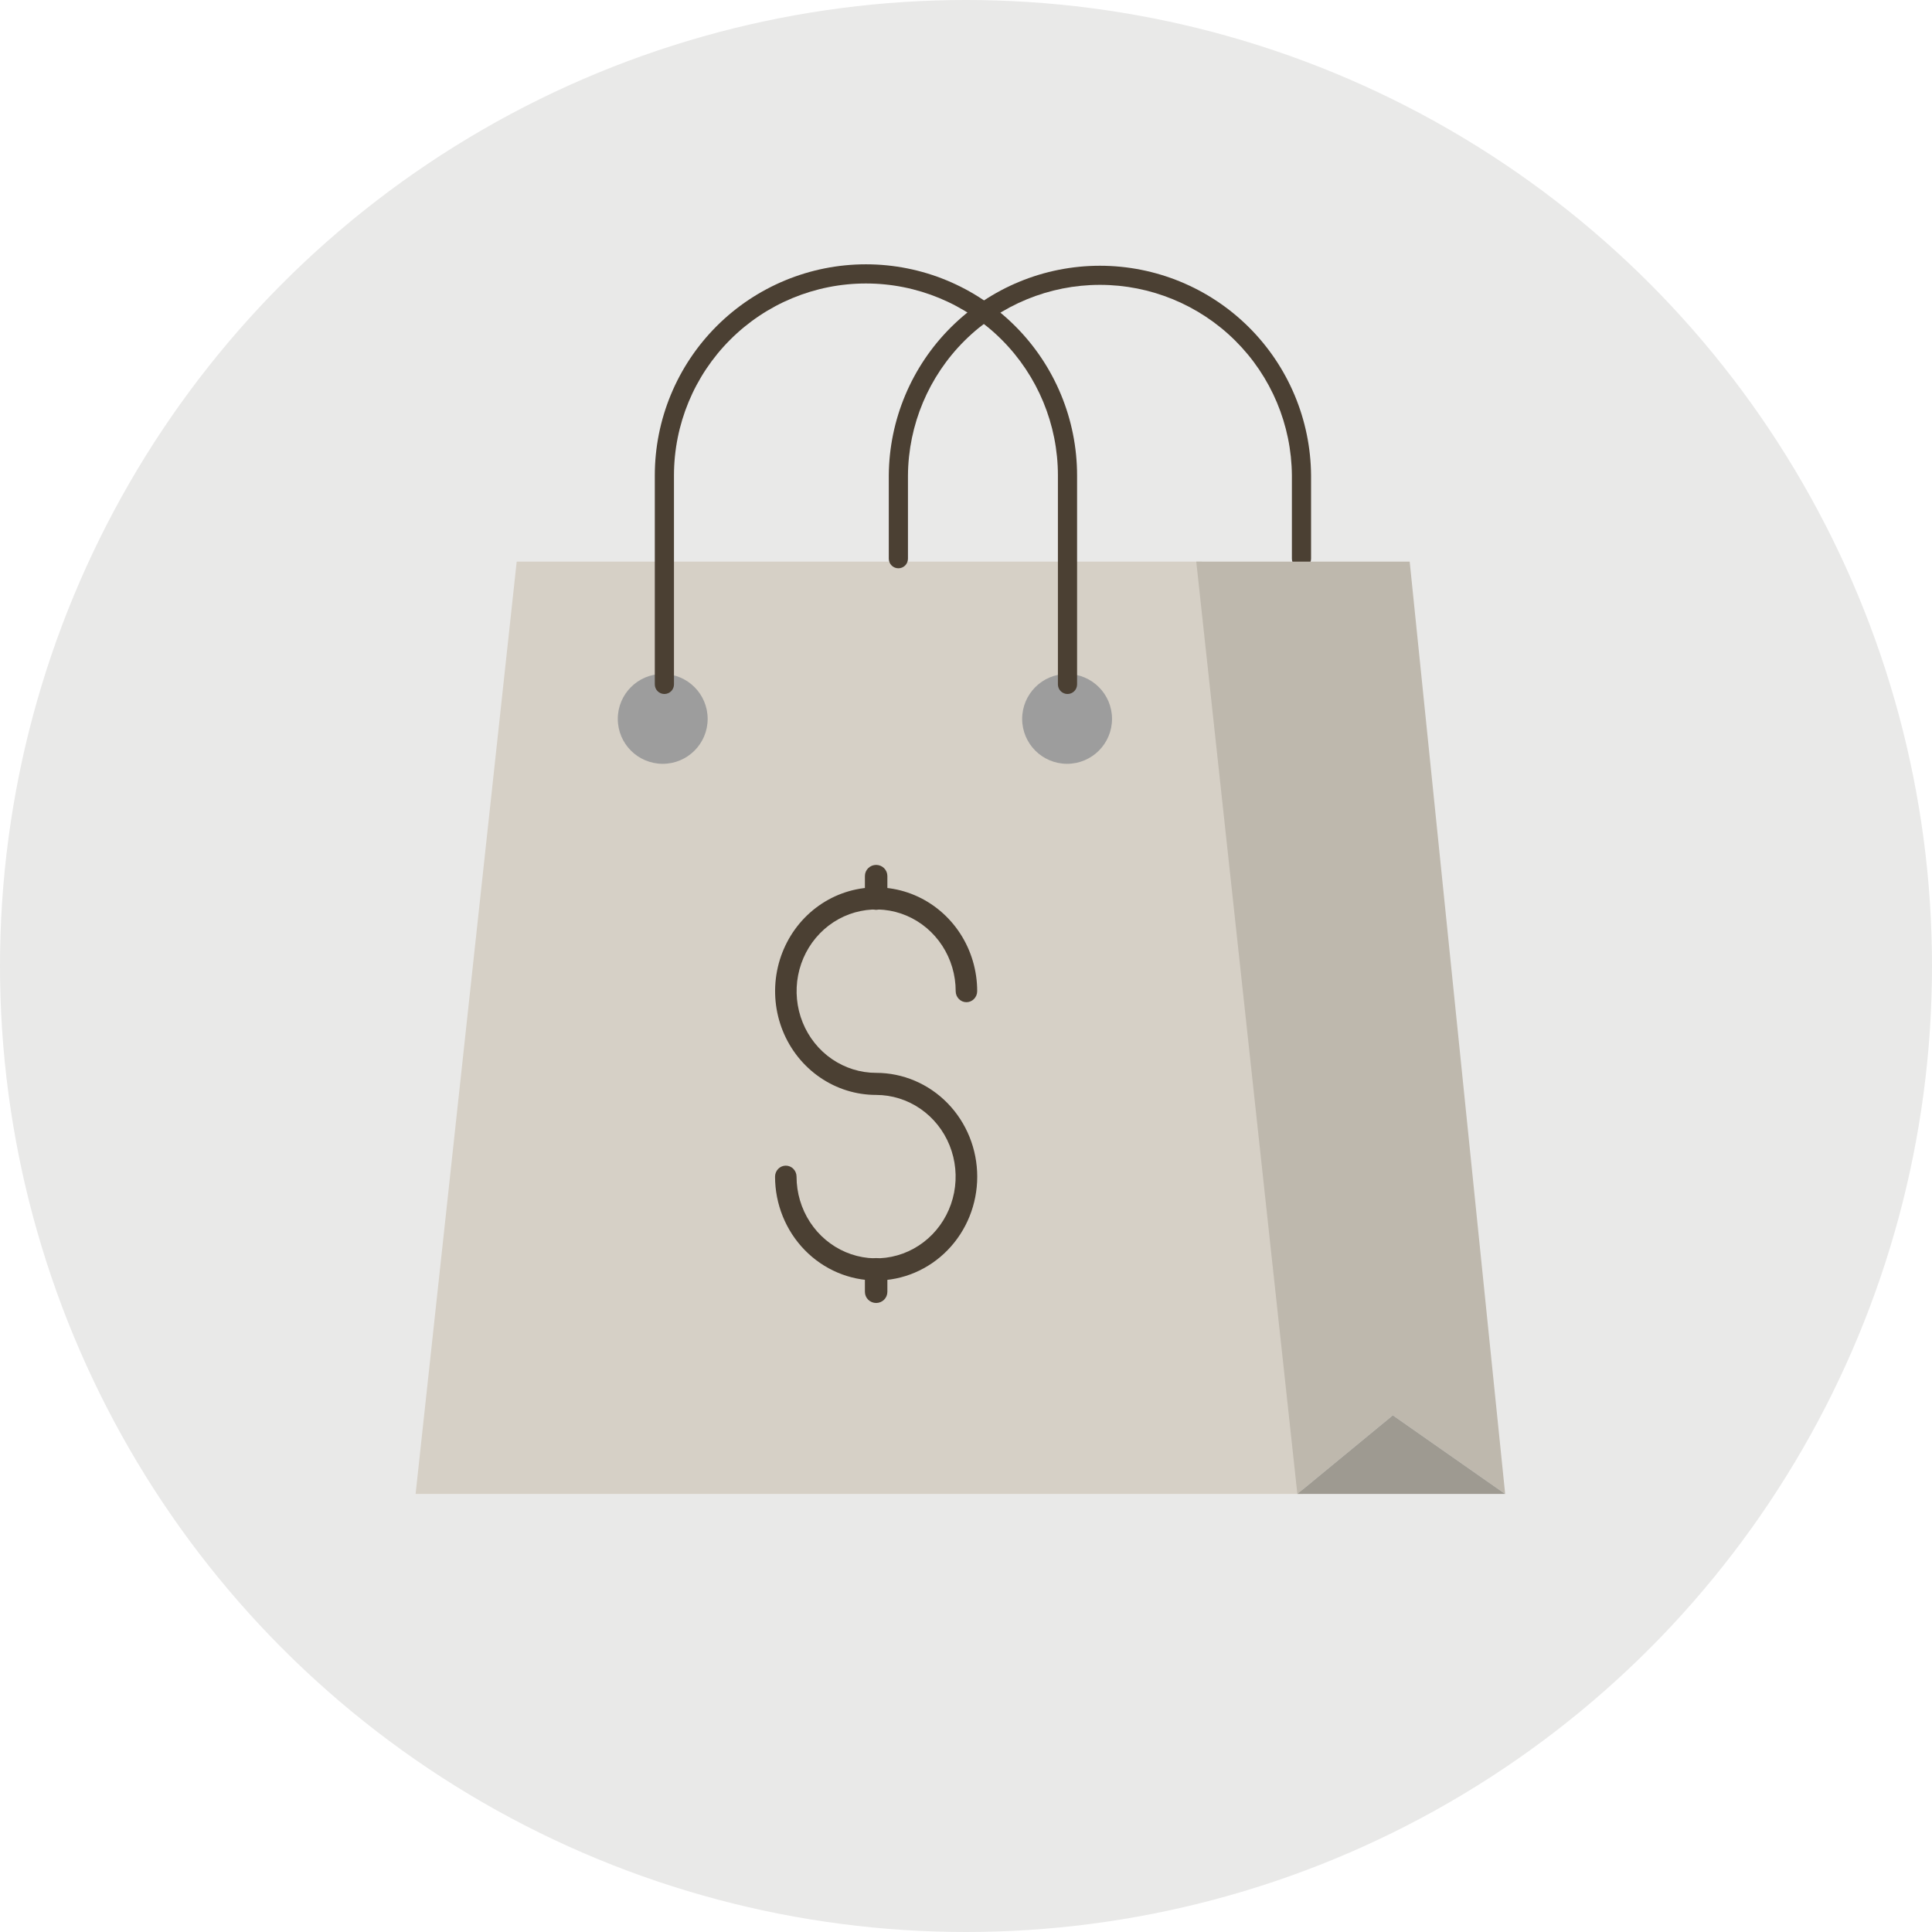 <svg width="172" height="172" viewBox="0 0 172 172" fill="none" xmlns="http://www.w3.org/2000/svg">
<circle cx="86" cy="86" r="86" fill="#E9E9E8"/>
<path d="M107 50H46L37 133H116L107 50Z" fill="#D6D0C6"/>
<path d="M115.867 50.593C115.64 50.593 115.423 50.503 115.263 50.343C115.103 50.183 115.013 49.965 115.013 49.739V42.33C114.982 37.818 113.167 33.502 109.965 30.323C106.764 27.144 102.435 25.36 97.923 25.36C93.412 25.36 89.083 27.144 85.881 30.323C82.68 33.502 80.865 37.818 80.833 42.33V49.739C80.833 49.965 80.743 50.183 80.583 50.343C80.423 50.503 80.206 50.593 79.98 50.593C79.754 50.593 79.536 50.503 79.376 50.343C79.216 50.183 79.126 49.965 79.126 49.739V42.33C79.16 37.366 81.155 32.618 84.677 29.12C88.198 25.622 92.96 23.659 97.923 23.659C102.887 23.659 107.649 25.622 111.17 29.12C114.692 32.618 116.687 37.366 116.72 42.33V49.739C116.72 49.965 116.63 50.183 116.47 50.343C116.31 50.503 116.093 50.593 115.867 50.593Z" fill="#4B4033"/>
<circle cx="59" cy="64" r="4" fill="#9D9D9D"/>
<circle cx="95" cy="64" r="4" fill="#9D9D9D"/>
<path d="M95.036 61.784C94.81 61.784 94.593 61.694 94.433 61.534C94.273 61.374 94.183 61.157 94.183 60.931V42.328C94.183 37.795 92.382 33.448 89.177 30.243C85.972 27.038 81.625 25.237 77.092 25.237C72.559 25.237 68.212 27.038 65.007 30.243C61.802 33.448 60.002 37.795 60.002 42.328V60.931C60.002 61.157 59.912 61.374 59.752 61.534C59.592 61.694 59.375 61.784 59.148 61.784C58.922 61.784 58.705 61.694 58.545 61.534C58.385 61.374 58.295 61.157 58.295 60.931V42.328C58.295 37.343 60.275 32.562 63.8 29.036C67.326 25.511 72.107 23.531 77.092 23.531C82.078 23.531 86.859 25.511 90.384 29.036C93.909 32.562 95.889 37.343 95.889 42.328V60.931C95.889 61.157 95.799 61.374 95.639 61.534C95.479 61.694 95.262 61.784 95.036 61.784Z" fill="#4B4033"/>
<path d="M78 116C77.735 116 77.48 115.896 77.293 115.71C77.105 115.524 77 115.272 77 115.009V112.991C77 112.728 77.105 112.476 77.293 112.29C77.48 112.104 77.735 112 78 112C78.265 112 78.52 112.104 78.707 112.29C78.895 112.476 79 112.728 79 112.991V115.009C79 115.272 78.895 115.524 78.707 115.71C78.52 115.896 78.265 116 78 116Z" fill="#4B4033"/>
<path d="M78 81C77.735 81 77.48 80.896 77.293 80.71C77.105 80.525 77 80.273 77 80.011V77.989C77 77.727 77.105 77.475 77.293 77.29C77.48 77.104 77.735 77 78 77C78.265 77 78.52 77.104 78.707 77.29C78.895 77.475 79 77.727 79 77.989V80.011C79 80.273 78.895 80.525 78.707 80.71C78.52 80.896 78.265 81 78 81Z" fill="#4B4033"/>
<path d="M78 113.996C75.615 113.993 73.328 113.019 71.641 111.287C69.953 109.555 69.004 107.207 69 104.757C69 104.496 69.101 104.246 69.28 104.062C69.46 103.877 69.703 103.774 69.957 103.774C70.211 103.774 70.454 103.877 70.634 104.062C70.813 104.246 70.914 104.496 70.914 104.757C70.915 106.195 71.331 107.601 72.109 108.796C72.888 109.991 73.994 110.923 75.288 111.473C76.582 112.023 78.005 112.166 79.378 111.885C80.751 111.605 82.013 110.912 83.003 109.895C83.993 108.878 84.667 107.583 84.941 106.172C85.214 104.762 85.074 103.3 84.539 101.971C84.004 100.642 83.097 99.506 81.933 98.706C80.769 97.907 79.4 97.479 78 97.478C76.221 97.478 74.482 96.937 73.003 95.921C71.523 94.906 70.37 93.463 69.689 91.775C69.009 90.087 68.831 88.229 69.178 86.437C69.525 84.644 70.382 82.998 71.639 81.706C72.897 80.414 74.5 79.534 76.245 79.177C77.99 78.821 79.799 79.004 81.443 79.703C83.086 80.403 84.491 81.587 85.48 83.106C86.468 84.626 86.996 86.412 86.996 88.239C86.996 88.5 86.895 88.75 86.715 88.934C86.536 89.119 86.293 89.222 86.039 89.222C85.785 89.222 85.541 89.119 85.362 88.934C85.183 88.75 85.082 88.5 85.082 88.239C85.082 86.801 84.666 85.394 83.888 84.198C83.11 83.002 82.004 82.07 80.71 81.519C79.416 80.969 77.992 80.825 76.619 81.106C75.245 81.386 73.983 82.079 72.993 83.096C72.002 84.113 71.328 85.409 71.055 86.82C70.781 88.231 70.922 89.694 71.458 91.023C71.994 92.352 72.901 93.488 74.066 94.287C75.231 95.086 76.6 95.513 78 95.513C80.387 95.513 82.676 96.487 84.364 98.22C86.052 99.954 87 102.305 87 104.756C87 107.208 86.052 109.559 84.364 111.293C82.676 113.026 80.387 114 78 114V113.996Z" fill="#4B4033"/>
<path d="M125.5 50H106.5L115.5 133L124 126L134 133L125.5 50Z" fill="#BEB8AD"/>
<path d="M124 126L115.5 133H134L124 126Z" fill="#9E9A91"/>
</svg>
